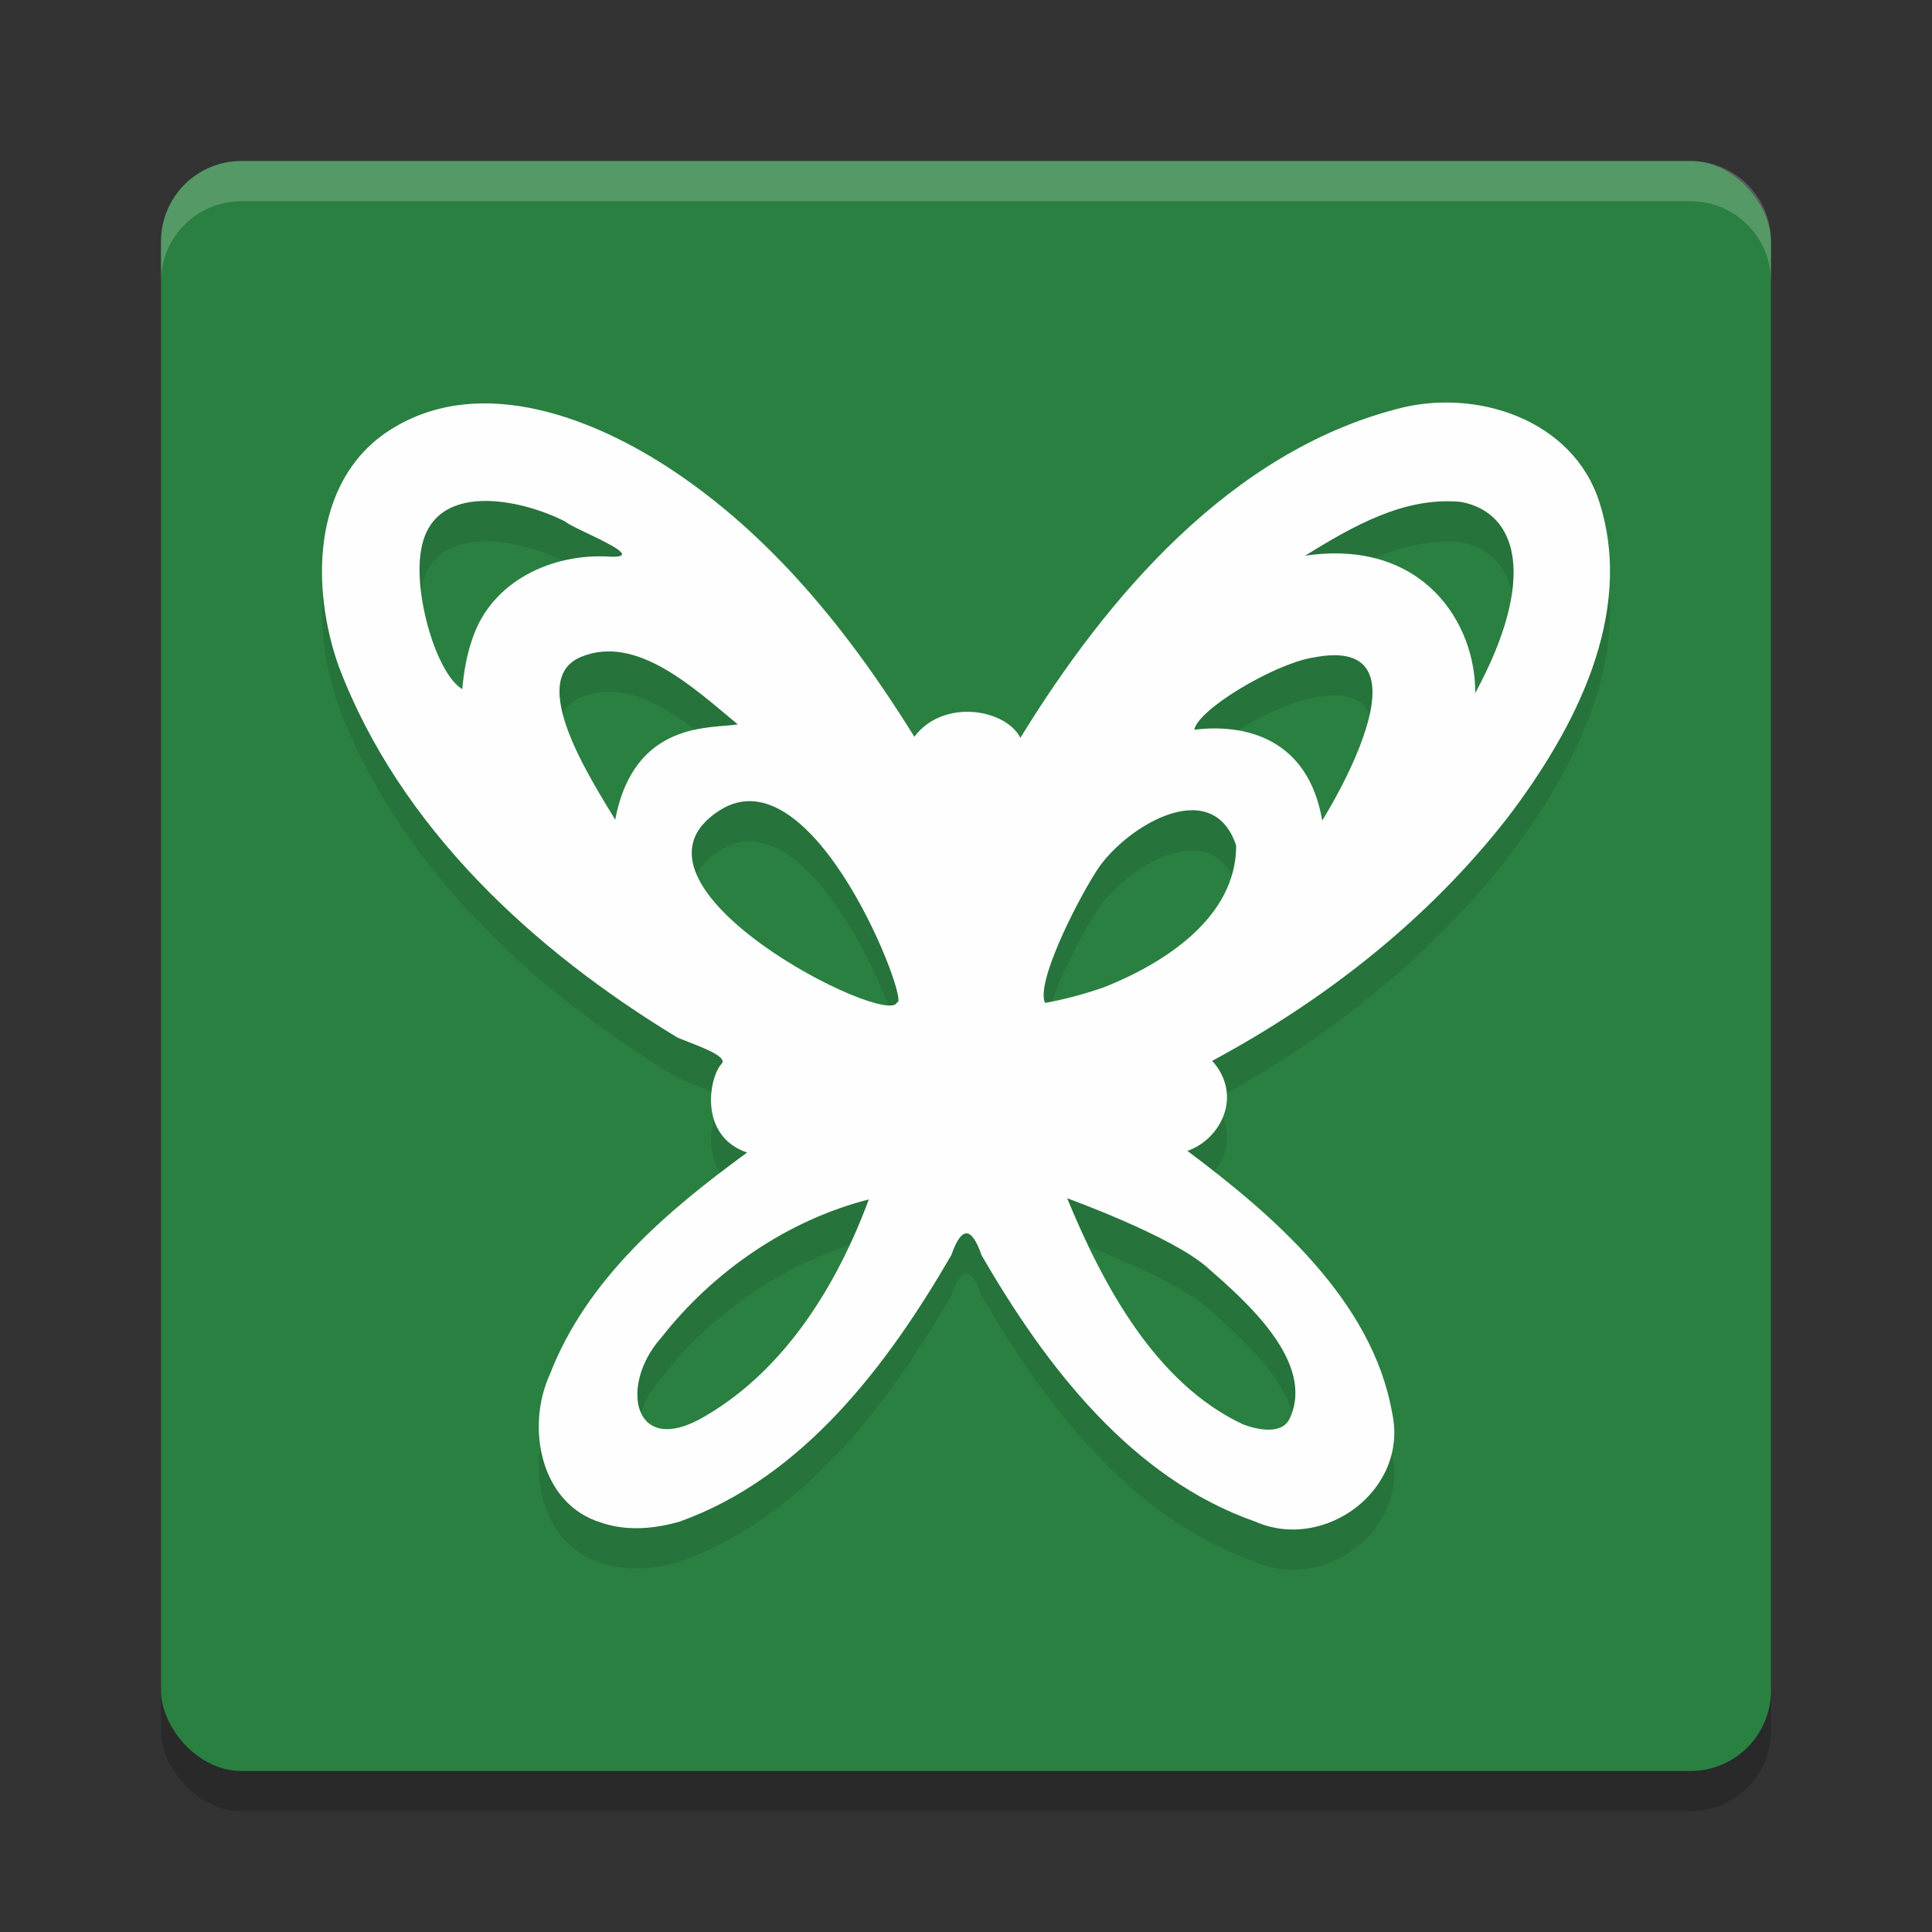 <?xml version="1.0" encoding="UTF-8" standalone="no"?>
<svg
   xmlns:dc="http://purl.org/dc/elements/1.1/"
   xmlns:cc="http://creativecommons.org/ns#"
   xmlns:rdf="http://www.w3.org/1999/02/22-rdf-syntax-ns#"
   xmlns:svg="http://www.w3.org/2000/svg"
   xmlns="http://www.w3.org/2000/svg"
   xmlns:sodipodi="http://sodipodi.sourceforge.net/DTD/sodipodi-0.dtd"
   xmlns:inkscape="http://www.inkscape.org/namespaces/inkscape"
   width="48"
   height="48"
   version="1"
   id="svg12"
   sodipodi:docname="zegrapher.svg"
   inkscape:version="0.92.5 (2060ec1f9f, 2020-04-08)">
  <rect width="100%" height="100%" fill="#333333" stroke="none"/>
  <defs
     id="defs16" />
  <sodipodi:namedview
     pagecolor="#fefefe"
     bordercolor="#33994e"
     borderopacity="1"
     objecttolerance="10"
     gridtolerance="10"
     guidetolerance="10"
     inkscape:pageopacity="0"
     inkscape:pageshadow="2"
     inkscape:window-width="783"
     inkscape:window-height="480"
     id="namedview14"
     showgrid="false"
     inkscape:zoom="4.9166667"
     inkscape:cx="24"
     inkscape:cy="24"
     inkscape:window-x="0"
     inkscape:window-y="28"
     inkscape:window-maximized="0"
     inkscape:current-layer="svg12" />
  <rect
     style="opacity:0.2"
     width="40"
     height="40"
     x="4"
     y="5"
     rx="2"
     ry="2"
     id="rect2" />
  <rect
     style="fill:#2a8041;fill-opacity:1"
     width="40"
     height="40"
     x="4"
     y="4"
     rx="2"
     ry="2"
     id="rect4" />
  <path
     fill="#fff"
     opacity=".2"
     d="m6 4c-1.108 0-2 0.892-2 2v1c0-1.108 0.892-2 2-2h36c1.108 0 2 0.892 2 2v-1c0-1.108-0.892-2-2-2h-36z"
     id="path6" />
  <path
     style="opacity:0.1"
     d="m 14.943,38.831 c -1.516,-0.452 -1.887,-2.373 -1.279,-3.69 0.92,-2.374 2.911,-4.055 4.897,-5.506 -1.222,-0.418 -0.936,-1.887 -0.634,-2.204 0.193,-0.202 -0.724,-0.492 -1.097,-0.654 C 13.263,24.617 9.942,21.572 8.419,17.564 7.728,15.629 7.744,13.004 9.604,11.739 c 2.166,-1.458 4.952,-0.445 6.951,0.845 2.58,1.666 4.55,4.119 6.162,6.721 0.719,-0.96 2.271,-0.691 2.634,0.027 2.171,-3.535 5.224,-7.09 9.343,-8.168 1.945,-0.534 4.399,0.238 5.051,2.339 0.871,2.789 -0.638,5.636 -2.28,7.799 -1.972,2.535 -4.544,4.547 -7.348,6.054 0.767,0.857 0.221,1.944 -0.616,2.238 2.131,1.597 4.593,3.712 5.085,6.504 0.422,1.919 -1.684,3.464 -3.402,2.705 -3.076,-1.077 -5.207,-3.867 -6.797,-6.616 -0.248,-0.718 -0.498,-0.732 -0.75,-0.007 -1.591,2.747 -3.692,5.526 -6.752,6.624 -0.627,0.181 -1.315,0.242 -1.942,0.027 z m 2.592,-2.656 c 1.975,-1.159 3.265,-3.252 4.05,-5.375 -2.013,0.511 -3.869,1.787 -5.159,3.438 -1.054,1.173 -0.708,3.029 1.109,1.937 z m 14.507,0.069 c 0.652,-1.397 -1.092,-2.92 -2.06,-3.765 -0.897,-0.782 -3.468,-1.708 -3.468,-1.708 0.89,2.161 2.198,4.601 4.367,5.616 0.372,0.142 0.972,0.261 1.161,-0.144 z M 17.873,21.137 c -2.885,1.857 4.232,5.434 4.413,4.763 0.361,0.122 -2.054,-6.281 -4.413,-4.763 z m 9.581,4.382 c 1.464,-0.587 3.261,-1.72 3.258,-3.512 -0.607,-1.826 -2.858,-0.406 -3.508,0.692 -0.499,0.793 -1.472,2.734 -1.24,3.218 0.476,-0.082 1.036,-0.236 1.49,-0.398 z m -9.124,-6.522 c -1.087,-0.897 -2.514,-2.25 -3.898,-1.675 -1.362,0.566 0.25,3.042 0.853,4.045 0.47,-2.486 2.405,-2.257 3.045,-2.371 z m 14.258,-1.654 c -0.949,0.169 -2.815,1.273 -2.917,1.787 1.233,-0.155 2.826,0.191 3.179,2.256 0,0 2.977,-4.711 -0.262,-4.042 z M 11.737,16.869 c 0.478,-1.439 1.987,-2.127 3.404,-2.04 1.066,0.053 -0.916,-0.692 -1.094,-0.869 -1.101,-0.566 -3.292,-1.033 -3.584,0.7 -0.199,1.105 0.382,3.077 1.022,3.463 0.038,-0.426 0.11,-0.851 0.252,-1.255 z m 24.562,-3.399 c -1.421,-0.138 -2.705,0.617 -3.876,1.336 2.945,-0.432 4.249,1.696 4.228,3.416 1.526,-2.819 1.083,-4.481 -0.352,-4.752 z"
     id="path8" />
  <path
     style="fill:#fefefe;fill-opacity:1"
     d="m 14.943,37.831 c -1.516,-0.452 -1.887,-2.373 -1.279,-3.69 0.92,-2.374 2.911,-4.055 4.897,-5.506 -1.222,-0.418 -0.936,-1.887 -0.634,-2.204 0.193,-0.202 -0.724,-0.492 -1.097,-0.654 C 13.263,23.617 9.942,20.572 8.419,16.564 7.728,14.629 7.744,12.004 9.604,10.739 c 2.166,-1.458 4.952,-0.445 6.951,0.845 2.58,1.666 4.55,4.119 6.162,6.721 0.719,-0.96 2.271,-0.691 2.634,0.027 2.171,-3.535 5.224,-7.09 9.343,-8.168 1.945,-0.534 4.399,0.238 5.051,2.339 0.871,2.789 -0.638,5.636 -2.28,7.799 -1.972,2.535 -4.544,4.547 -7.348,6.054 0.767,0.857 0.221,1.944 -0.616,2.238 2.131,1.597 4.593,3.712 5.085,6.504 0.422,1.919 -1.684,3.464 -3.402,2.705 -3.076,-1.077 -5.207,-3.867 -6.797,-6.616 -0.248,-0.718 -0.498,-0.732 -0.75,-0.007 -1.591,2.747 -3.692,5.526 -6.752,6.624 -0.627,0.181 -1.315,0.242 -1.942,0.027 z m 2.592,-2.656 c 1.975,-1.159 3.265,-3.252 4.05,-5.375 -2.013,0.511 -3.869,1.787 -5.159,3.438 -1.054,1.173 -0.708,3.029 1.109,1.937 z m 14.507,0.069 c 0.652,-1.397 -1.092,-2.92 -2.06,-3.765 -0.897,-0.782 -3.468,-1.708 -3.468,-1.708 0.89,2.161 2.198,4.601 4.367,5.616 0.372,0.142 0.972,0.261 1.161,-0.144 z M 17.873,20.137 c -2.885,1.857 4.232,5.434 4.413,4.763 0.361,0.122 -2.054,-6.281 -4.413,-4.763 z m 9.581,4.382 c 1.464,-0.587 3.261,-1.72 3.258,-3.512 -0.607,-1.826 -2.858,-0.406 -3.508,0.692 -0.499,0.793 -1.472,2.734 -1.24,3.218 0.476,-0.082 1.036,-0.236 1.49,-0.398 z m -9.124,-6.522 c -1.087,-0.897 -2.514,-2.25 -3.898,-1.675 -1.362,0.566 0.25,3.042 0.853,4.045 0.47,-2.486 2.405,-2.257 3.045,-2.371 z m 14.258,-1.654 c -0.949,0.169 -2.815,1.273 -2.917,1.787 1.233,-0.155 2.826,0.191 3.179,2.256 0,0 2.977,-4.711 -0.262,-4.042 z M 11.737,15.869 c 0.478,-1.439 1.987,-2.127 3.404,-2.04 1.066,0.053 -0.916,-0.692 -1.094,-0.869 -1.101,-0.566 -3.292,-1.033 -3.584,0.7 -0.199,1.105 0.382,3.077 1.022,3.463 0.038,-0.426 0.11,-0.851 0.252,-1.255 z m 24.562,-3.399 c -1.421,-0.138 -2.705,0.617 -3.876,1.336 2.945,-0.432 4.249,1.696 4.228,3.416 1.526,-2.819 1.083,-4.481 -0.352,-4.752 z"
     id="path10" />
</svg>
